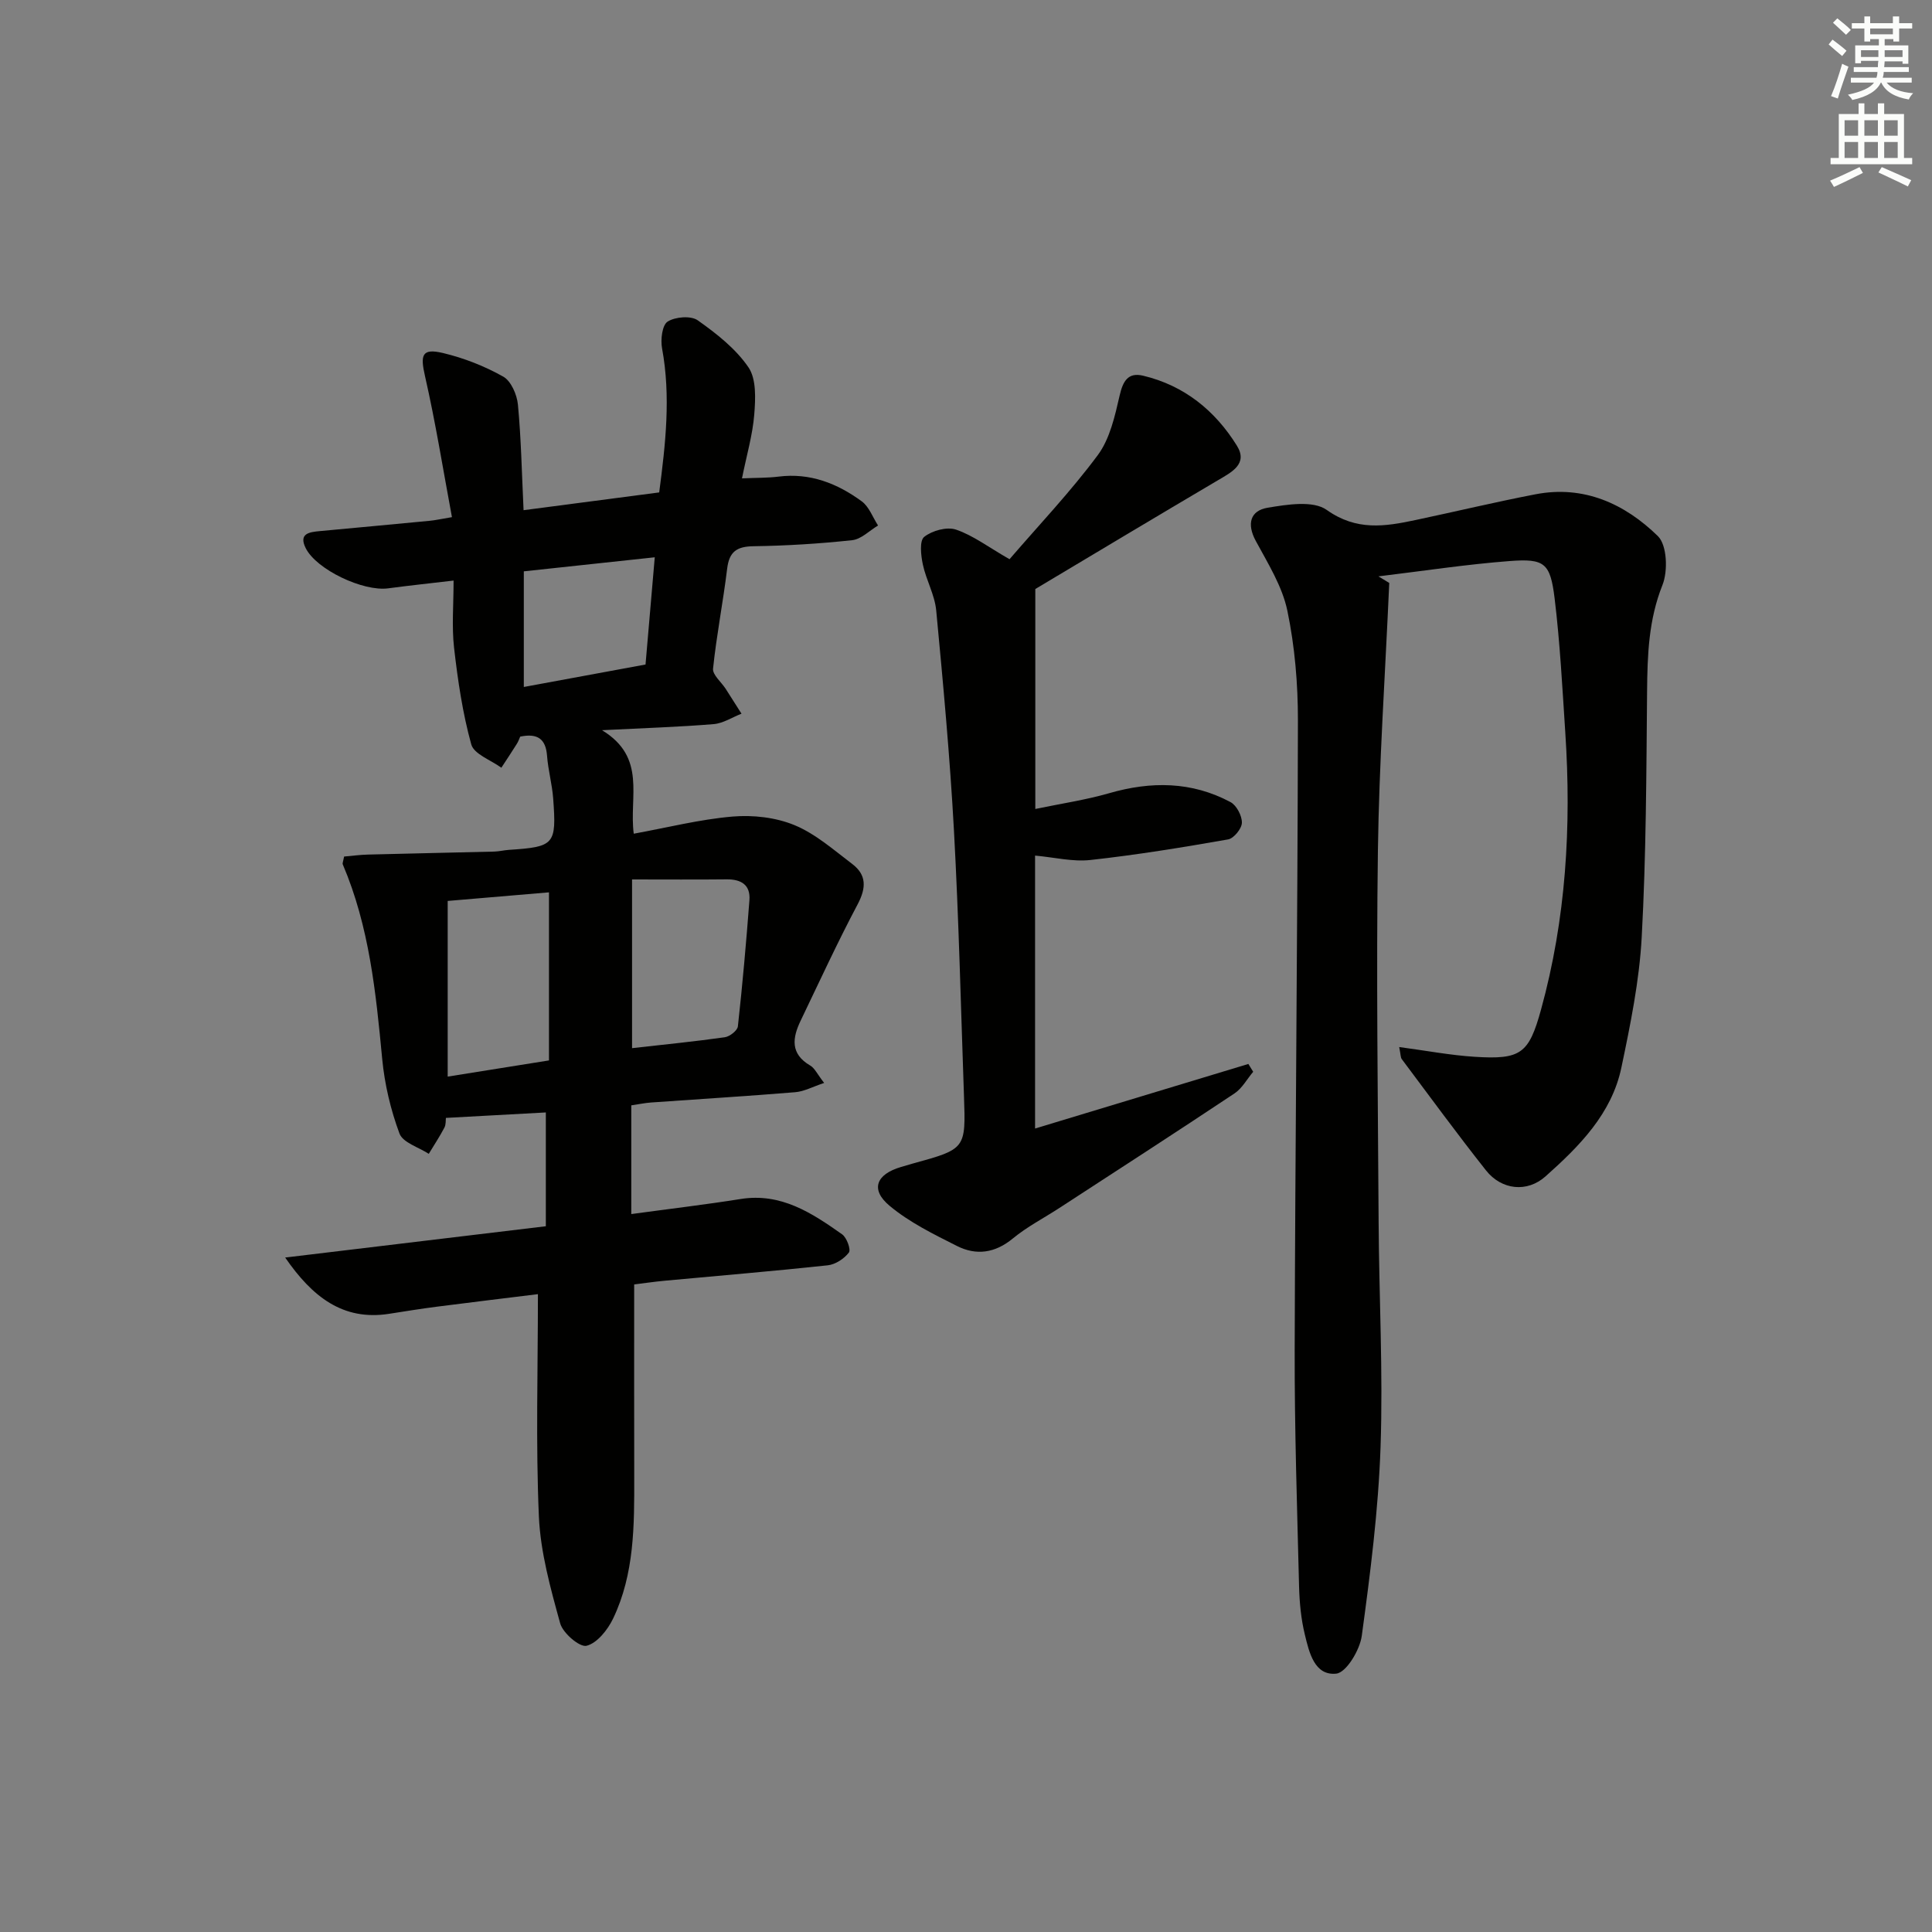 <svg enable-background="new 0 0 400 400" viewBox="0 0 400 400" xmlns="http://www.w3.org/2000/svg"><rect x="0" y="0" width="400" height="400" fill="#808080" stroke="none"/><g fill="#010100"><path d="m130.7 251.36c7.91-1.08 15.3-1.95 22.65-3.12 8.37-1.33 14.75 2.9 21.01 7.32.96.68 1.85 3.17 1.39 3.77-.98 1.28-2.79 2.47-4.38 2.64-11.23 1.21-22.49 2.14-33.74 3.19-2.29.21-4.57.56-6.33.77 0 13.62-.02 26.74.01 39.86.02 10.01.06 20.06-4.38 29.33-1.12 2.33-3.3 5.07-5.49 5.62-1.41.36-4.9-2.61-5.46-4.64-2-7.25-4.08-14.7-4.41-22.14-.66-15.07-.2-30.19-.2-46.02-6.32.78-13.64 1.66-20.96 2.6-3.29.42-6.57.96-9.85 1.47-9.58 1.5-15.93-3.55-21.52-11.65 17.81-2.14 35.63-4.27 53.97-6.48 0-7.98 0-15.69 0-23.56-6.85.37-13.6.74-20.69 1.13-.06.46.03 1.35-.31 2.01-.98 1.86-2.15 3.63-3.24 5.43-2.09-1.37-5.35-2.31-6.06-4.2-1.83-4.92-3.08-10.21-3.58-15.45-1.3-13.74-2.67-27.4-8.16-40.27-.11-.25.09-.63.27-1.63 1.53-.13 3.24-.37 4.95-.41 8.72-.23 17.44-.4 26.16-.62.99-.03 1.97-.28 2.97-.35 9.48-.63 9.92-1.06 9.21-10.64-.22-2.97-1.05-5.89-1.27-8.85-.26-3.47-1.95-4.71-5.56-3.96-.16.36-.36.96-.69 1.49-1.04 1.67-2.14 3.3-3.21 4.95-2.16-1.59-5.66-2.8-6.23-4.83-1.8-6.5-2.79-13.27-3.56-20-.5-4.41-.1-8.92-.1-13.92-5.08.6-9.32 1.04-13.54 1.61-5.18.7-14.89-3.89-17.09-8.35-1.49-3.02.79-3.3 2.92-3.5 7.61-.71 15.22-1.41 22.82-2.14 1.14-.11 2.26-.37 4.55-.75-1.84-9.87-3.39-19.61-5.58-29.21-1.01-4.4-.64-5.82 3.77-4.76 4.3 1.03 8.57 2.7 12.42 4.87 1.63.91 2.85 3.73 3.05 5.8.67 7.07.8 14.18 1.17 21.86 9.42-1.23 18.58-2.43 28.08-3.68 1.32-10.08 2.43-19.88.59-29.84-.33-1.8.02-4.81 1.16-5.53 1.57-1 4.82-1.26 6.23-.26 3.89 2.75 7.87 5.87 10.5 9.73 1.66 2.43 1.46 6.51 1.2 9.78-.34 4.23-1.57 8.38-2.54 13.21 2.99-.13 5.3-.08 7.55-.36 6.52-.83 12.18 1.4 17.25 5.12 1.52 1.12 2.27 3.3 3.37 5-1.78 1.06-3.48 2.84-5.36 3.04-6.77.73-13.6 1.15-20.41 1.25-3.47.05-5.04 1.11-5.47 4.64-.84 6.92-2.2 13.77-2.92 20.7-.13 1.28 1.69 2.76 2.6 4.16 1.11 1.72 2.2 3.45 3.29 5.17-1.92.75-3.8 2-5.76 2.16-7.11.59-14.26.81-23.12 1.26 9.32 5.66 5.56 13.8 6.57 21.43 6.94-1.26 13.65-2.97 20.46-3.55 4.23-.36 8.94.17 12.83 1.78 4.35 1.8 8.11 5.13 11.95 8.04 2.98 2.26 2.91 4.94 1.13 8.32-4.19 7.9-7.93 16.04-11.81 24.11-1.72 3.57-2.19 6.87 1.98 9.3.92.53 1.44 1.75 2.88 3.6-2.37.79-4.15 1.77-5.99 1.92-9.94.82-19.9 1.42-29.84 2.13-1.29.09-2.57.37-4.1.59zm.16-69.28v34.93c6.73-.76 12.99-1.38 19.21-2.26 1.02-.15 2.6-1.38 2.7-2.25.96-8.69 1.73-17.41 2.39-26.13.24-3.16-1.7-4.34-4.72-4.31-6.3.07-12.59.02-19.58.02zm-17.2 37.47c0-11.89 0-23.26 0-34.8-7.4.63-14.44 1.23-20.97 1.78v36.37c7.33-1.17 13.99-2.23 20.97-3.35zm19.99-81.97c.64-7.45 1.26-14.6 1.91-22.2-9.32 1-18.13 1.95-27.11 2.91v23.94c8.62-1.58 16.84-3.1 25.2-4.65z"/><path d="m289.69 216.78c5.57.74 10.59 1.7 15.65 2.02 9.53.6 11.19-.62 13.71-9.76 5.18-18.79 6.31-37.96 5.03-57.32-.61-9.28-1.09-18.59-2.21-27.81-.9-7.36-2.07-8.3-9.33-7.75-8.92.68-17.79 2.04-27.15 3.17 1.32.8 2.4 1.46 2.24 1.36-.84 19.04-2.1 37.24-2.35 55.47-.35 25.65 0 51.32.15 76.97.09 15.48.93 30.97.4 46.43-.45 13.08-2.12 26.14-3.89 39.13-.4 2.93-3.21 7.61-5.29 7.82-4.51.46-5.61-4.42-6.5-8.1-.78-3.2-1.1-6.57-1.19-9.88-.4-16.31-.95-32.62-.91-48.93.11-43.47.6-86.94.67-130.4.01-7.61-.64-15.35-2.19-22.78-1.06-5.05-4.02-9.77-6.53-14.42-1.92-3.55-1.14-6.28 2.45-6.88 4.04-.67 9.42-1.55 12.24.46 6.17 4.38 12.06 3.43 18.37 2.09 8.28-1.75 16.52-3.73 24.83-5.33 10.02-1.94 18.51 1.96 25.36 8.66 1.9 1.86 2.1 7.22.95 10.11-2.88 7.21-3.12 14.49-3.19 22-.15 16.97-.19 33.96-1.11 50.9-.49 9.06-2.34 18.1-4.21 27.02-2.01 9.58-8.72 16.3-15.71 22.53-3.8 3.39-9.09 2.83-12.31-1.23-5.98-7.55-11.66-15.33-17.44-23.04-.27-.34-.22-.92-.54-2.51z"/><path d="m209.01 115.78c6.12-7.11 12.66-13.99 18.28-21.56 2.51-3.39 3.54-8.08 4.52-12.34.69-2.99 1.75-4.83 4.84-4.1 8.52 2.02 14.93 7.23 19.44 14.5 2.33 3.76-1.06 5.46-3.91 7.14-12.74 7.51-25.42 15.12-37.83 22.53v45.54c5.42-1.13 10.44-1.87 15.27-3.26 8.68-2.51 17.11-2.46 25.15 1.84 1.25.67 2.38 2.83 2.35 4.27-.02 1.21-1.67 3.24-2.85 3.45-9.46 1.66-18.95 3.21-28.49 4.26-3.67.41-7.49-.55-11.48-.91v56.51c14.89-4.51 29.52-8.94 44.16-13.37.33.54.67 1.08 1 1.62-1.28 1.51-2.29 3.43-3.87 4.48-12.03 8.01-24.18 15.86-36.29 23.74-3.21 2.09-6.67 3.87-9.6 6.29-3.68 3.04-7.57 3.57-11.56 1.56-4.85-2.44-9.87-4.9-13.98-8.34-4.02-3.36-2.76-6.51 2.39-8.02.8-.23 1.59-.48 2.39-.7 11-3.02 11.03-3.02 10.64-14.01-.64-18.29-1.07-36.59-2.07-54.87-.83-15.25-2.24-30.46-3.68-45.67-.31-3.22-2.09-6.28-2.77-9.51-.4-1.88-.72-4.89.28-5.69 1.63-1.3 4.69-2.15 6.59-1.51 3.52 1.19 6.63 3.58 11.08 6.13z"/></g><path d="m378.6 9.2.8-1c.9.7 1.9 1.4 2.9 2.3l-.9 1.1c-1.1-.9-2-1.7-2.8-2.4zm.5 10.7c.9-2.1 1.6-4.3 2.3-6.7.4.2.8.4 1.3.6-.7 2.1-1.5 4.2-2.2 6.6zm.4-15.2.9-.9c1 .8 2 1.6 2.8 2.4l-1 1c-1-.9-1.9-1.8-2.7-2.5zm12.5-1.3h1.2v1.4h2.7v1.1h-2.7v2.7h-1.2v-.5h-1.8v1.3h4.9v3.8h-1.2v-.5h-3.7c0 .4-.1.9-.1 1.2h5.1v1h-5.2c0 .5-.1.9-.2 1.2h6v1h-5.2c1.1 1.3 2.9 2 5.5 2.2-.4.4-.7.8-.9 1.3-2.9-.5-4.8-1.6-5.7-3.5h-.1c-.8 1.7-2.7 2.9-5.9 3.6-.2-.4-.6-.8-.9-1.1 2.8-.6 4.6-1.4 5.4-2.5h-4.8v-1h5.3c.1-.3.2-.7.2-1.2h-4.9v-1h5c0-.4 0-.8.1-1.3h-3.6v.5h-1.2v-3.7h4.9v-1.3h-1.8v.5h-1.2v-2.7h-2.6v-1.1h2.6v-1.4h1.2v1.4h4.7v-1.4zm-6.7 8.4h3.6c0-.4 0-.9 0-1.4h-3.6zm1.9-4.7h4.7v-1.2h-4.7zm6.7 3.3h-3.7v1.4h3.7z" fill="#fbfcfa"/><path d="m384.7 21.4h1.3v2.2h2.8v-2.2h1.3v2.2h4.1v9.1h1.7v1.3h-16.9v-1.3h1.7v-9.1h4.1v-2.2zm.3 13.2.7 1.2c-1.8.9-3.8 1.9-6 2.9-.2-.4-.5-.8-.8-1.3 2.4-1 4.4-2 6.1-2.8zm-3.1-6.5h2.8v-3.2h-2.8zm0 4.6h2.8v-3.3h-2.8zm4.1-4.6h2.8v-3.2h-2.8zm0 4.6h2.8v-3.3h-2.8v3.2zm3.6 1.9c2.1.9 4.1 1.8 6.1 2.7l-.7 1.3c-2.2-1.1-4.2-2-6.1-2.9zm3.3-9.7h-2.8v3.2h2.8zm-2.8 7.8h2.8v-3.3h-2.8z" fill="#fbfcfa"/></svg>